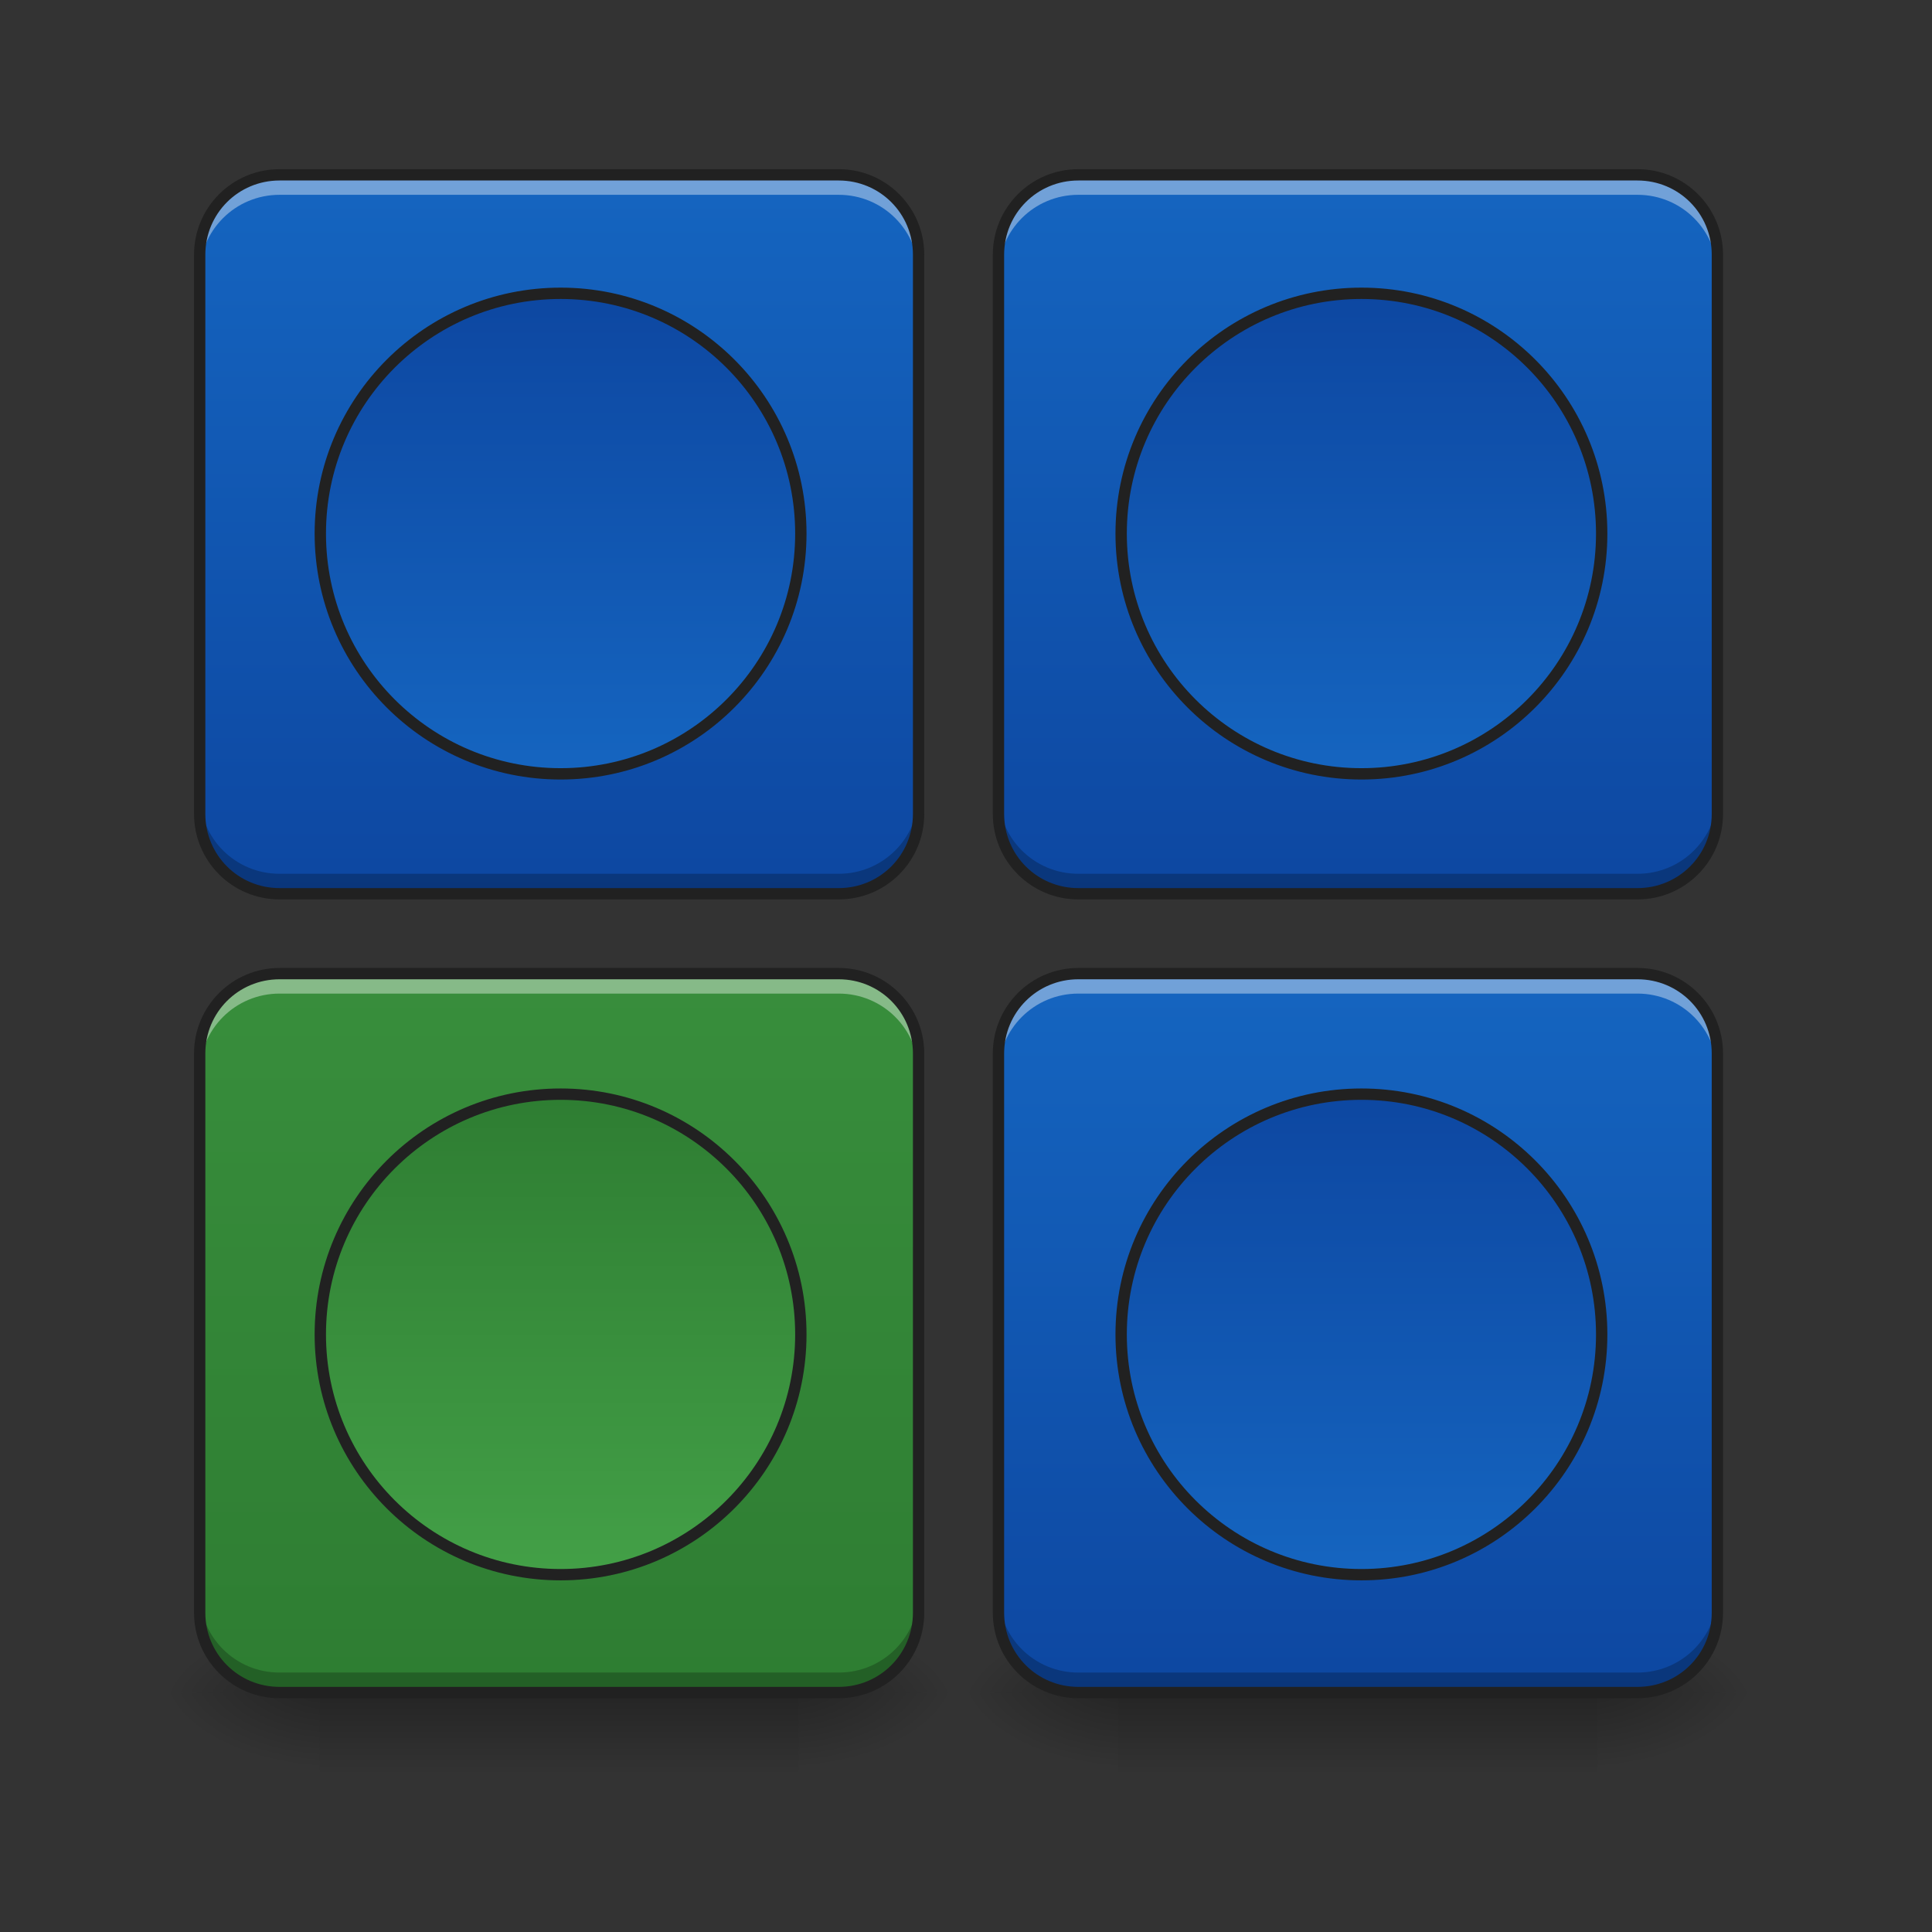 <?xml version="1.0" encoding="UTF-8"?>
<svg xmlns="http://www.w3.org/2000/svg" xmlns:xlink="http://www.w3.org/1999/xlink" width="96pt" height="96pt" viewBox="0 0 96 96" version="1.1">
<rect x="0" y="0" width="96" height="96" fill="#333333" stroke="none"/>
<defs>
<linearGradient id="linear0" gradientUnits="userSpaceOnUse" x1="254" y1="233.5" x2="254" y2="254.667" gradientTransform="matrix(0.188,0,0,0.188,19.846,40.316)">
<stop offset="0" style="stop-color:rgb(0%,0%,0%);stop-opacity:0.275;"/>
<stop offset="1" style="stop-color:rgb(0%,0%,0%);stop-opacity:0;"/>
</linearGradient>
<radialGradient id="radial0" gradientUnits="userSpaceOnUse" cx="450.909" cy="189.579" fx="450.909" fy="189.579" r="21.167" gradientTransform="matrix(0,-0.234,-0.422,-0,158.377,190.786)">
<stop offset="0" style="stop-color:rgb(0%,0%,0%);stop-opacity:0.314;"/>
<stop offset="0.222" style="stop-color:rgb(0%,0%,0%);stop-opacity:0.275;"/>
<stop offset="1" style="stop-color:rgb(0%,0%,0%);stop-opacity:0;"/>
</radialGradient>
<radialGradient id="radial1" gradientUnits="userSpaceOnUse" cx="450.909" cy="189.579" fx="450.909" fy="189.579" r="21.167" gradientTransform="matrix(-0,0.234,0.422,0,-23.426,-22.582)">
<stop offset="0" style="stop-color:rgb(0%,0%,0%);stop-opacity:0.314;"/>
<stop offset="0.222" style="stop-color:rgb(0%,0%,0%);stop-opacity:0.275;"/>
<stop offset="1" style="stop-color:rgb(0%,0%,0%);stop-opacity:0;"/>
</radialGradient>
<radialGradient id="radial2" gradientUnits="userSpaceOnUse" cx="450.909" cy="189.579" fx="450.909" fy="189.579" r="21.167" gradientTransform="matrix(-0,-0.234,0.422,-0,-23.426,190.786)">
<stop offset="0" style="stop-color:rgb(0%,0%,0%);stop-opacity:0.314;"/>
<stop offset="0.222" style="stop-color:rgb(0%,0%,0%);stop-opacity:0.275;"/>
<stop offset="1" style="stop-color:rgb(0%,0%,0%);stop-opacity:0;"/>
</radialGradient>
<radialGradient id="radial3" gradientUnits="userSpaceOnUse" cx="450.909" cy="189.579" fx="450.909" fy="189.579" r="21.167" gradientTransform="matrix(0,0.234,-0.422,0,158.377,-22.582)">
<stop offset="0" style="stop-color:rgb(0%,0%,0%);stop-opacity:0.314;"/>
<stop offset="0.222" style="stop-color:rgb(0%,0%,0%);stop-opacity:0.275;"/>
<stop offset="1" style="stop-color:rgb(0%,0%,0%);stop-opacity:0;"/>
</radialGradient>
<linearGradient id="linear1" gradientUnits="userSpaceOnUse" x1="148.167" y1="21.833" x2="148.167" y2="-168.667" gradientTransform="matrix(0.188,0,0,0.188,-1.985,40.316)">
<stop offset="0" style="stop-color:rgb(5.098%,27.843%,63.137%);stop-opacity:1;"/>
<stop offset="1" style="stop-color:rgb(8.235%,39.608%,75.294%);stop-opacity:1;"/>
</linearGradient>
<linearGradient id="linear2" gradientUnits="userSpaceOnUse" x1="148.167" y1="21.833" x2="148.167" y2="-168.667" gradientTransform="matrix(0.188,0,0,0.188,37.707,80.008)">
<stop offset="0" style="stop-color:rgb(5.098%,27.843%,63.137%);stop-opacity:1;"/>
<stop offset="1" style="stop-color:rgb(8.235%,39.608%,75.294%);stop-opacity:1;"/>
</linearGradient>
<linearGradient id="linear3" gradientUnits="userSpaceOnUse" x1="254" y1="233.5" x2="254" y2="254.667" gradientTransform="matrix(0.188,0,0,0.188,-19.846,40.316)">
<stop offset="0" style="stop-color:rgb(0%,0%,0%);stop-opacity:0.275;"/>
<stop offset="1" style="stop-color:rgb(0%,0%,0%);stop-opacity:0;"/>
</linearGradient>
<radialGradient id="radial4" gradientUnits="userSpaceOnUse" cx="450.909" cy="189.579" fx="450.909" fy="189.579" r="21.167" gradientTransform="matrix(0,-0.234,-0.422,-0,118.685,190.786)">
<stop offset="0" style="stop-color:rgb(0%,0%,0%);stop-opacity:0.314;"/>
<stop offset="0.222" style="stop-color:rgb(0%,0%,0%);stop-opacity:0.275;"/>
<stop offset="1" style="stop-color:rgb(0%,0%,0%);stop-opacity:0;"/>
</radialGradient>
<radialGradient id="radial5" gradientUnits="userSpaceOnUse" cx="450.909" cy="189.579" fx="450.909" fy="189.579" r="21.167" gradientTransform="matrix(-0,0.234,0.422,0,-63.117,-22.582)">
<stop offset="0" style="stop-color:rgb(0%,0%,0%);stop-opacity:0.314;"/>
<stop offset="0.222" style="stop-color:rgb(0%,0%,0%);stop-opacity:0.275;"/>
<stop offset="1" style="stop-color:rgb(0%,0%,0%);stop-opacity:0;"/>
</radialGradient>
<radialGradient id="radial6" gradientUnits="userSpaceOnUse" cx="450.909" cy="189.579" fx="450.909" fy="189.579" r="21.167" gradientTransform="matrix(-0,-0.234,0.422,-0,-63.117,190.786)">
<stop offset="0" style="stop-color:rgb(0%,0%,0%);stop-opacity:0.314;"/>
<stop offset="0.222" style="stop-color:rgb(0%,0%,0%);stop-opacity:0.275;"/>
<stop offset="1" style="stop-color:rgb(0%,0%,0%);stop-opacity:0;"/>
</radialGradient>
<radialGradient id="radial7" gradientUnits="userSpaceOnUse" cx="450.909" cy="189.579" fx="450.909" fy="189.579" r="21.167" gradientTransform="matrix(0,0.234,-0.422,0,118.685,-22.582)">
<stop offset="0" style="stop-color:rgb(0%,0%,0%);stop-opacity:0.314;"/>
<stop offset="0.222" style="stop-color:rgb(0%,0%,0%);stop-opacity:0.275;"/>
<stop offset="1" style="stop-color:rgb(0%,0%,0%);stop-opacity:0;"/>
</radialGradient>
<linearGradient id="linear4" gradientUnits="userSpaceOnUse" x1="148.167" y1="21.833" x2="148.167" y2="-168.667" gradientTransform="matrix(0.188,0,0,0.188,-1.985,80.008)">
<stop offset="0" style="stop-color:rgb(18.039%,49.02%,19.608%);stop-opacity:1;"/>
<stop offset="1" style="stop-color:rgb(21.961%,55.686%,23.529%);stop-opacity:1;"/>
</linearGradient>
<linearGradient id="linear5" gradientUnits="userSpaceOnUse" x1="148.167" y1="21.833" x2="148.167" y2="-168.667" gradientTransform="matrix(0.188,0,0,0.188,37.707,40.316)">
<stop offset="0" style="stop-color:rgb(5.098%,27.843%,63.137%);stop-opacity:1;"/>
<stop offset="1" style="stop-color:rgb(8.235%,39.608%,75.294%);stop-opacity:1;"/>
</linearGradient>
<linearGradient id="linear6" gradientUnits="userSpaceOnUse" x1="148.167" y1="-136.917" x2="148.167" y2="-9.917" gradientTransform="matrix(1,0,0,1,0,0)">
<stop offset="0" style="stop-color:rgb(5.098%,27.843%,63.137%);stop-opacity:1;"/>
<stop offset="1" style="stop-color:rgb(8.235%,39.608%,75.294%);stop-opacity:1;"/>
</linearGradient>
<linearGradient id="linear7" gradientUnits="userSpaceOnUse" x1="148.167" y1="-136.917" x2="148.167" y2="-9.917" gradientTransform="matrix(1,0,0,1,211.667,0)">
<stop offset="0" style="stop-color:rgb(5.098%,27.843%,63.137%);stop-opacity:1;"/>
<stop offset="1" style="stop-color:rgb(8.235%,39.608%,75.294%);stop-opacity:1;"/>
</linearGradient>
<linearGradient id="linear8" gradientUnits="userSpaceOnUse" x1="148.167" y1="-136.917" x2="148.167" y2="-9.917" gradientTransform="matrix(1,0,0,1,211.667,211.667)">
<stop offset="0" style="stop-color:rgb(5.098%,27.843%,63.137%);stop-opacity:1;"/>
<stop offset="1" style="stop-color:rgb(8.235%,39.608%,75.294%);stop-opacity:1;"/>
</linearGradient>
<linearGradient id="linear9" gradientUnits="userSpaceOnUse" x1="148.167" y1="-136.917" x2="148.167" y2="-9.917" gradientTransform="matrix(1,0,0,1,0,211.667)">
<stop offset="0" style="stop-color:rgb(18.039%,49.02%,19.608%);stop-opacity:1;"/>
<stop offset="1" style="stop-color:rgb(26.275%,62.745%,27.843%);stop-opacity:1;"/>
</linearGradient>
</defs>
<g id="surface1">
<path style=" stroke:none;fill-rule:nonzero;fill:url(#linear0);" d="M 55.566 84.102 L 79.383 84.102 L 79.383 88.07 L 55.566 88.07 Z M 55.566 84.102 "/>
<path style=" stroke:none;fill-rule:nonzero;fill:url(#radial0);" d="M 79.383 84.102 L 87.32 84.102 L 87.32 80.133 L 79.383 80.133 Z M 79.383 84.102 "/>
<path style=" stroke:none;fill-rule:nonzero;fill:url(#radial1);" d="M 55.566 84.102 L 47.629 84.102 L 47.629 88.07 L 55.566 88.07 Z M 55.566 84.102 "/>
<path style=" stroke:none;fill-rule:nonzero;fill:url(#radial2);" d="M 55.566 84.102 L 47.629 84.102 L 47.629 80.133 L 55.566 80.133 Z M 55.566 84.102 "/>
<path style=" stroke:none;fill-rule:nonzero;fill:url(#radial3);" d="M 79.383 84.102 L 87.32 84.102 L 87.32 88.07 L 79.383 88.07 Z M 79.383 84.102 "/>
<path style=" stroke:none;fill-rule:nonzero;fill:url(#linear1);" d="M 13.891 8.688 L 41.676 8.688 C 43.867 8.688 45.645 10.465 45.645 12.656 L 45.645 40.441 C 45.645 42.633 43.867 44.41 41.676 44.41 L 13.891 44.41 C 11.699 44.41 9.922 42.633 9.922 40.441 L 9.922 12.656 C 9.922 10.465 11.699 8.688 13.891 8.688 Z M 13.891 8.688 "/>
<path style=" stroke:none;fill-rule:nonzero;fill:url(#linear2);" d="M 53.582 48.379 L 81.367 48.379 C 83.559 48.379 85.336 50.156 85.336 52.348 L 85.336 80.133 C 85.336 82.324 83.559 84.102 81.367 84.102 L 53.582 84.102 C 51.391 84.102 49.613 82.324 49.613 80.133 L 49.613 52.348 C 49.613 50.156 51.391 48.379 53.582 48.379 Z M 53.582 48.379 "/>
<path style=" stroke:none;fill-rule:nonzero;fill:rgb(100%,100%,100%);fill-opacity:0.392;" d="M 53.582 48.379 C 51.383 48.379 49.613 50.148 49.613 52.348 L 49.613 53.34 C 49.613 51.141 51.383 49.371 53.582 49.371 L 81.367 49.371 C 83.566 49.371 85.336 51.141 85.336 53.34 L 85.336 52.348 C 85.336 50.148 83.566 48.379 81.367 48.379 Z M 53.582 48.379 "/>
<path style=" stroke:none;fill-rule:nonzero;fill:rgb(0%,0%,0%);fill-opacity:0.235;" d="M 53.582 84.102 C 51.383 84.102 49.613 82.332 49.613 80.133 L 49.613 79.141 C 49.613 81.34 51.383 83.109 53.582 83.109 L 81.367 83.109 C 83.566 83.109 85.336 81.34 85.336 79.141 L 85.336 80.133 C 85.336 82.332 83.566 84.102 81.367 84.102 Z M 53.582 84.102 "/>
<path style=" stroke:none;fill-rule:nonzero;fill:rgb(12.941%,12.941%,12.941%);fill-opacity:1;" d="M 53.582 48.098 C 51.234 48.098 49.332 50 49.332 52.348 L 49.332 80.133 C 49.332 82.484 51.234 84.383 53.582 84.383 L 81.367 84.383 C 83.719 84.383 85.617 82.484 85.617 80.133 L 85.617 52.348 C 85.617 50 83.719 48.098 81.367 48.098 Z M 53.582 48.66 L 81.367 48.66 C 83.414 48.66 85.055 50.301 85.055 52.348 L 85.055 80.133 C 85.055 82.18 83.414 83.82 81.367 83.82 L 53.582 83.82 C 51.535 83.82 49.895 82.18 49.895 80.133 L 49.895 52.348 C 49.895 50.301 51.535 48.66 53.582 48.66 Z M 53.582 48.66 "/>
<path style=" stroke:none;fill-rule:nonzero;fill:rgb(100%,100%,100%);fill-opacity:0.392;" d="M 13.891 8.688 C 11.691 8.688 9.922 10.457 9.922 12.656 L 9.922 13.648 C 9.922 11.449 11.691 9.68 13.891 9.68 L 41.676 9.68 C 43.875 9.68 45.645 11.449 45.645 13.648 L 45.645 12.656 C 45.645 10.457 43.875 8.688 41.676 8.688 Z M 13.891 8.688 "/>
<path style=" stroke:none;fill-rule:nonzero;fill:rgb(0%,0%,0%);fill-opacity:0.235;" d="M 13.891 44.41 C 11.691 44.41 9.922 42.641 9.922 40.441 L 9.922 39.449 C 9.922 41.648 11.691 43.418 13.891 43.418 L 41.676 43.418 C 43.875 43.418 45.645 41.648 45.645 39.449 L 45.645 40.441 C 45.645 42.641 43.875 44.41 41.676 44.41 Z M 13.891 44.41 "/>
<path style=" stroke:none;fill-rule:nonzero;fill:rgb(12.941%,12.941%,12.941%);fill-opacity:1;" d="M 13.891 8.406 C 11.543 8.406 9.641 10.309 9.641 12.656 L 9.641 40.441 C 9.641 42.793 11.543 44.691 13.891 44.691 L 41.676 44.691 C 44.027 44.691 45.926 42.793 45.926 40.441 L 45.926 12.656 C 45.926 10.309 44.027 8.406 41.676 8.406 Z M 13.891 8.969 L 41.676 8.969 C 43.723 8.969 45.363 10.609 45.363 12.656 L 45.363 40.441 C 45.363 42.488 43.723 44.129 41.676 44.129 L 13.891 44.129 C 11.844 44.129 10.203 42.488 10.203 40.441 L 10.203 12.656 C 10.203 10.609 11.844 8.969 13.891 8.969 Z M 13.891 8.969 "/>
<path style=" stroke:none;fill-rule:nonzero;fill:url(#linear3);" d="M 15.875 84.102 L 39.691 84.102 L 39.691 88.07 L 15.875 88.07 Z M 15.875 84.102 "/>
<path style=" stroke:none;fill-rule:nonzero;fill:url(#radial4);" d="M 39.691 84.102 L 47.629 84.102 L 47.629 80.133 L 39.691 80.133 Z M 39.691 84.102 "/>
<path style=" stroke:none;fill-rule:nonzero;fill:url(#radial5);" d="M 15.875 84.102 L 7.938 84.102 L 7.938 88.07 L 15.875 88.07 Z M 15.875 84.102 "/>
<path style=" stroke:none;fill-rule:nonzero;fill:url(#radial6);" d="M 15.875 84.102 L 7.938 84.102 L 7.938 80.133 L 15.875 80.133 Z M 15.875 84.102 "/>
<path style=" stroke:none;fill-rule:nonzero;fill:url(#radial7);" d="M 39.691 84.102 L 47.629 84.102 L 47.629 88.07 L 39.691 88.07 Z M 39.691 84.102 "/>
<path style=" stroke:none;fill-rule:nonzero;fill:url(#linear4);" d="M 13.891 48.379 L 41.676 48.379 C 43.867 48.379 45.645 50.156 45.645 52.348 L 45.645 80.133 C 45.645 82.324 43.867 84.102 41.676 84.102 L 13.891 84.102 C 11.699 84.102 9.922 82.324 9.922 80.133 L 9.922 52.348 C 9.922 50.156 11.699 48.379 13.891 48.379 Z M 13.891 48.379 "/>
<path style=" stroke:none;fill-rule:nonzero;fill:rgb(100%,100%,100%);fill-opacity:0.392;" d="M 13.891 48.379 C 11.691 48.379 9.922 50.148 9.922 52.348 L 9.922 53.34 C 9.922 51.141 11.691 49.371 13.891 49.371 L 41.676 49.371 C 43.875 49.371 45.645 51.141 45.645 53.34 L 45.645 52.348 C 45.645 50.148 43.875 48.379 41.676 48.379 Z M 13.891 48.379 "/>
<path style=" stroke:none;fill-rule:nonzero;fill:rgb(0%,0%,0%);fill-opacity:0.235;" d="M 13.891 84.102 C 11.691 84.102 9.922 82.332 9.922 80.133 L 9.922 79.141 C 9.922 81.34 11.691 83.109 13.891 83.109 L 41.676 83.109 C 43.875 83.109 45.645 81.34 45.645 79.141 L 45.645 80.133 C 45.645 82.332 43.875 84.102 41.676 84.102 Z M 13.891 84.102 "/>
<path style=" stroke:none;fill-rule:nonzero;fill:rgb(12.941%,12.941%,12.941%);fill-opacity:1;" d="M 13.891 48.098 C 11.543 48.098 9.641 50 9.641 52.348 L 9.641 80.133 C 9.641 82.484 11.543 84.383 13.891 84.383 L 41.676 84.383 C 44.027 84.383 45.926 82.484 45.926 80.133 L 45.926 52.348 C 45.926 50 44.027 48.098 41.676 48.098 Z M 13.891 48.66 L 41.676 48.66 C 43.723 48.66 45.363 50.301 45.363 52.348 L 45.363 80.133 C 45.363 82.18 43.723 83.82 41.676 83.82 L 13.891 83.82 C 11.844 83.82 10.203 82.18 10.203 80.133 L 10.203 52.348 C 10.203 50.301 11.844 48.66 13.891 48.66 Z M 13.891 48.66 "/>
<path style=" stroke:none;fill-rule:nonzero;fill:url(#linear5);" d="M 53.582 8.688 L 81.367 8.688 C 83.559 8.688 85.336 10.465 85.336 12.656 L 85.336 40.441 C 85.336 42.633 83.559 44.41 81.367 44.41 L 53.582 44.41 C 51.391 44.41 49.613 42.633 49.613 40.441 L 49.613 12.656 C 49.613 10.465 51.391 8.688 53.582 8.688 Z M 53.582 8.688 "/>
<path style=" stroke:none;fill-rule:nonzero;fill:rgb(100%,100%,100%);fill-opacity:0.392;" d="M 53.582 8.688 C 51.383 8.688 49.613 10.457 49.613 12.656 L 49.613 13.648 C 49.613 11.449 51.383 9.68 53.582 9.68 L 81.367 9.68 C 83.566 9.68 85.336 11.449 85.336 13.648 L 85.336 12.656 C 85.336 10.457 83.566 8.688 81.367 8.688 Z M 53.582 8.688 "/>
<path style=" stroke:none;fill-rule:nonzero;fill:rgb(0%,0%,0%);fill-opacity:0.235;" d="M 53.582 44.41 C 51.383 44.41 49.613 42.641 49.613 40.441 L 49.613 39.449 C 49.613 41.648 51.383 43.418 53.582 43.418 L 81.367 43.418 C 83.566 43.418 85.336 41.648 85.336 39.449 L 85.336 40.441 C 85.336 42.641 83.566 44.41 81.367 44.41 Z M 53.582 44.41 "/>
<path style=" stroke:none;fill-rule:nonzero;fill:rgb(12.941%,12.941%,12.941%);fill-opacity:1;" d="M 53.582 8.406 C 51.234 8.406 49.332 10.309 49.332 12.656 L 49.332 40.441 C 49.332 42.793 51.234 44.691 53.582 44.691 L 81.367 44.691 C 83.719 44.691 85.617 42.793 85.617 40.441 L 85.617 12.656 C 85.617 10.309 83.719 8.406 81.367 8.406 Z M 53.582 8.969 L 81.367 8.969 C 83.414 8.969 85.055 10.609 85.055 12.656 L 85.055 40.441 C 85.055 42.488 83.414 44.129 81.367 44.129 L 53.582 44.129 C 51.535 44.129 49.895 42.488 49.895 40.441 L 49.895 12.656 C 49.895 10.609 51.535 8.969 53.582 8.969 Z M 53.582 8.969 "/>
<path style="fill-rule:nonzero;fill:url(#linear6);stroke-width:3;stroke-linecap:square;stroke-linejoin:bevel;stroke:rgb(12.941%,12.941%,12.941%);stroke-opacity:1;stroke-miterlimit:4;" d="M 148.173 -136.924 C 183.233 -136.924 211.667 -108.489 211.667 -73.409 C 211.667 -38.35 183.233 -9.915 148.173 -9.915 C 113.093 -9.915 84.659 -38.35 84.659 -73.409 C 84.659 -108.489 113.093 -136.924 148.173 -136.924 Z M 148.173 -136.924 " transform="matrix(0.188,0,0,0.188,0,40.316)"/>
<path style="fill-rule:nonzero;fill:url(#linear7);stroke-width:3;stroke-linecap:square;stroke-linejoin:bevel;stroke:rgb(12.941%,12.941%,12.941%);stroke-opacity:1;stroke-miterlimit:4;" d="M 359.841 -136.924 C 394.9 -136.924 423.335 -108.489 423.335 -73.409 C 423.335 -38.35 394.9 -9.915 359.841 -9.915 C 324.761 -9.915 296.326 -38.35 296.326 -73.409 C 296.326 -108.489 324.761 -136.924 359.841 -136.924 Z M 359.841 -136.924 " transform="matrix(0.188,0,0,0.188,0,40.316)"/>
<path style="fill-rule:nonzero;fill:url(#linear8);stroke-width:3;stroke-linecap:square;stroke-linejoin:bevel;stroke:rgb(12.941%,12.941%,12.941%);stroke-opacity:1;stroke-miterlimit:4;" d="M 359.841 74.743 C 394.9 74.743 423.335 103.178 423.335 138.258 C 423.335 173.317 394.9 201.752 359.841 201.752 C 324.761 201.752 296.326 173.317 296.326 138.258 C 296.326 103.178 324.761 74.743 359.841 74.743 Z M 359.841 74.743 " transform="matrix(0.188,0,0,0.188,0,40.316)"/>
<path style="fill-rule:nonzero;fill:url(#linear9);stroke-width:3;stroke-linecap:square;stroke-linejoin:bevel;stroke:rgb(12.941%,12.941%,12.941%);stroke-opacity:1;stroke-miterlimit:4;" d="M 148.173 74.743 C 183.233 74.743 211.667 103.178 211.667 138.258 C 211.667 173.317 183.233 201.752 148.173 201.752 C 113.093 201.752 84.659 173.317 84.659 138.258 C 84.659 103.178 113.093 74.743 148.173 74.743 Z M 148.173 74.743 " transform="matrix(0.188,0,0,0.188,0,40.316)"/>
</g>
</svg>
